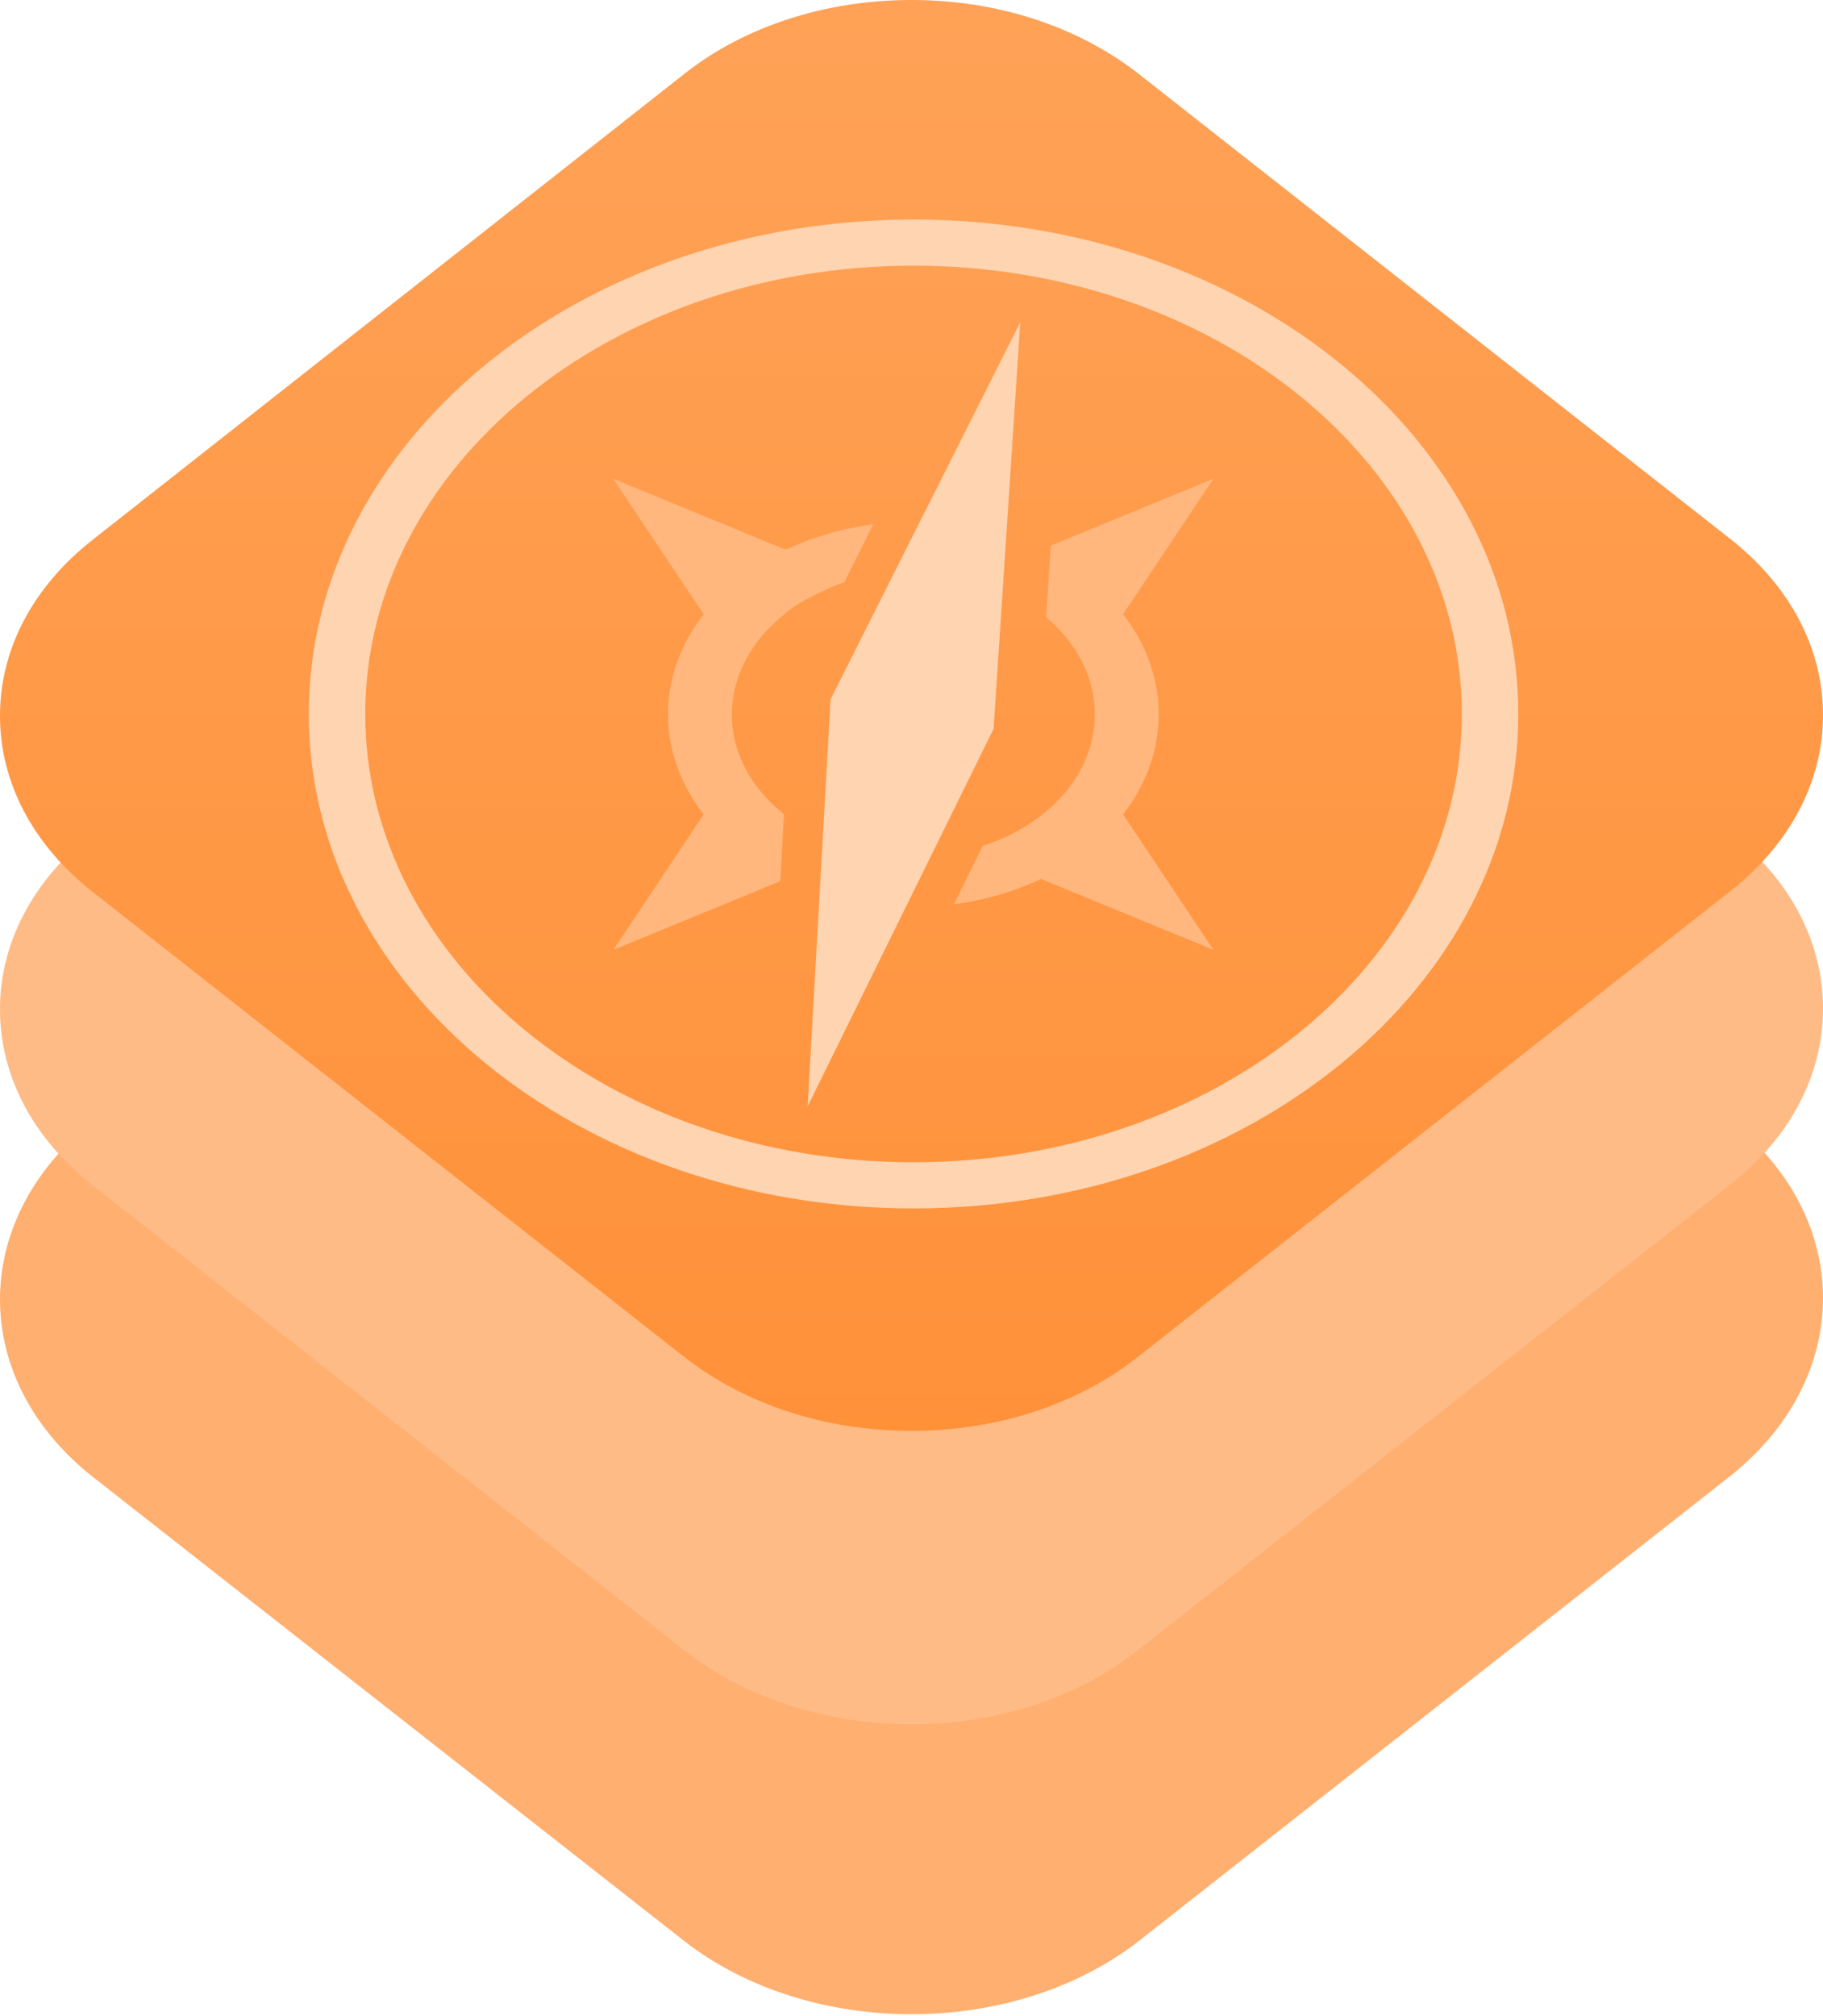 <?xml version="1.0" encoding="UTF-8"?>
<svg width="256px" height="283px" viewBox="0 0 256 283" version="1.1" xmlns="http://www.w3.org/2000/svg" preserveAspectRatio="xMidYMid">
    <title>WebKit</title>
    <defs>
        <linearGradient x1="50%" y1="0%" x2="50%" y2="100%" id="webkitLinearGradient-1">
            <stop stop-color="rgb(255,162,87)" offset="0%"></stop>
            <stop stop-color="rgb(255,145,57)" offset="100%"></stop>
        </linearGradient>
    </defs>
    <g>
        <path d="M242.794,157.204 C260.402,170.936 260.402,193.527 242.794,207.37 L159.944,272.486 C142.335,286.218 113.665,286.218 96.056,272.486 L13.206,207.48 C-4.402,193.748 -4.402,171.157 13.206,157.314 L96.056,92.198 C113.665,78.466 142.335,78.466 159.944,92.198 L242.794,157.204 Z" fill="rgb(255,175,111)"></path>
        <path d="M96.255,231.842 L13.038,166.44 C4.648,159.867 0,151.065 0,141.706 C0,132.347 4.648,123.545 13.038,116.971 L96.255,51.458 C104.645,44.884 115.982,41.207 128,41.207 C140.018,41.207 151.242,44.884 159.745,51.458 L242.962,116.86 C251.352,123.433 256,132.235 256,141.594 C256,150.953 251.352,159.755 242.962,166.329 L159.745,231.731 C151.242,238.416 140.018,242.093 128,242.093 C115.982,242.093 104.758,238.416 96.255,231.842 Z" fill-opacity="0.1" fill="rgb(234,104,0)"></path>
        <path d="M96.255,231.842 L13.038,166.44 C4.648,159.867 0,151.065 0,141.706 C0,132.347 4.648,123.545 13.038,116.971 L96.255,51.458 C104.645,44.884 115.982,41.207 128,41.207 C140.018,41.207 151.242,44.884 159.745,51.458 L242.962,116.86 C251.352,123.433 256,132.235 256,141.594 C256,150.953 251.352,159.755 242.962,166.329 L159.745,231.731 C151.242,238.416 140.018,242.093 128,242.093 C115.982,242.093 104.758,238.416 96.255,231.842 Z" fill="rgb(255,187,133)"></path>
        <path d="M96.255,190.635 L13.038,125.233 C4.648,118.659 0,109.857 0,100.498 C0,91.139 4.648,82.337 13.038,75.764 L96.255,10.25 C104.645,3.677 115.982,-1.46397538e-14 128,-1.46397538e-14 C140.018,-1.46397538e-14 151.242,3.677 159.745,10.25 L242.962,75.652 C251.352,82.226 256,91.028 256,100.387 C256,109.746 251.352,118.548 242.962,125.122 L159.745,190.524 C151.242,197.209 140.018,200.885 128,200.885 C115.982,200.885 104.758,197.209 96.255,190.635 Z" fill-opacity="0.1" fill="rgb(234,104,0)"></path>
        <path d="M96.255,190.635 L13.038,125.233 C4.648,118.659 0,109.857 0,100.498 C0,91.139 4.648,82.337 13.038,75.764 L96.255,10.25 C104.645,3.677 115.982,-1.46397538e-14 128,-1.46397538e-14 C140.018,-1.46397538e-14 151.242,3.677 159.745,10.25 L242.962,75.652 C251.352,82.226 256,91.028 256,100.387 C256,109.746 251.352,118.548 242.962,125.122 L159.745,190.524 C151.242,197.209 140.018,200.885 128,200.885 C115.982,200.885 104.758,197.209 96.255,190.635 Z" fill="url(#webkitLinearGradient-1)"></path>
        <path d="M128.287,163.176 L128.287,163.176 C170.811,163.176 205.283,134.998 205.283,100.239 C205.283,65.479 170.811,37.301 128.287,37.301 C85.764,37.301 51.292,65.479 51.292,100.239 C51.292,134.998 85.764,163.176 128.287,163.176 L128.287,163.176 Z M128.287,169.655 L128.287,169.655 C81.386,169.655 43.366,138.576 43.366,100.239 C43.366,61.901 81.386,30.822 128.287,30.822 C175.188,30.822 213.209,61.901 213.209,100.239 C213.209,138.576 175.188,169.655 128.287,169.655 L128.287,169.655 Z" fill="rgb(255,212,177)"></path>
        <path d="M133.962,126.953 C138.219,126.396 142.368,125.209 146.166,123.393 L170.403,133.356 L157.707,114.337 C164.385,105.734 164.385,94.838 157.707,86.235 L170.403,67.216 L147.56,76.605 L146.904,86.649 C156.242,94.481 156.003,106.849 146.3,114.409 C143.824,116.39 140.981,117.779 137.995,118.767 L133.962,126.953 Z M122.633,73.602 C115.602,74.516 110.333,77.178 110.333,77.178 L86.118,67.216 L98.814,86.235 C92.136,94.838 92.136,105.734 98.814,114.337 L86.118,133.356 L109.585,123.71 L110.085,114.303 C100.268,106.494 100.347,94.002 110.245,86.159 C112.547,84.098 117.753,81.915 118.534,81.799 C118.534,81.799 122.633,73.602 122.633,73.602 Z" fill="rgb(255,183,125)"></path>
        <path d="M116.639,98.162 L113.414,155.336 L139.532,102.311 L143.272,45.245 L116.639,98.162 Z M116.302,144.347 L137.222,101.901 L118.89,98.556 L116.302,144.347 Z" fill="rgb(255,212,177)"></path>
    </g>
</svg>